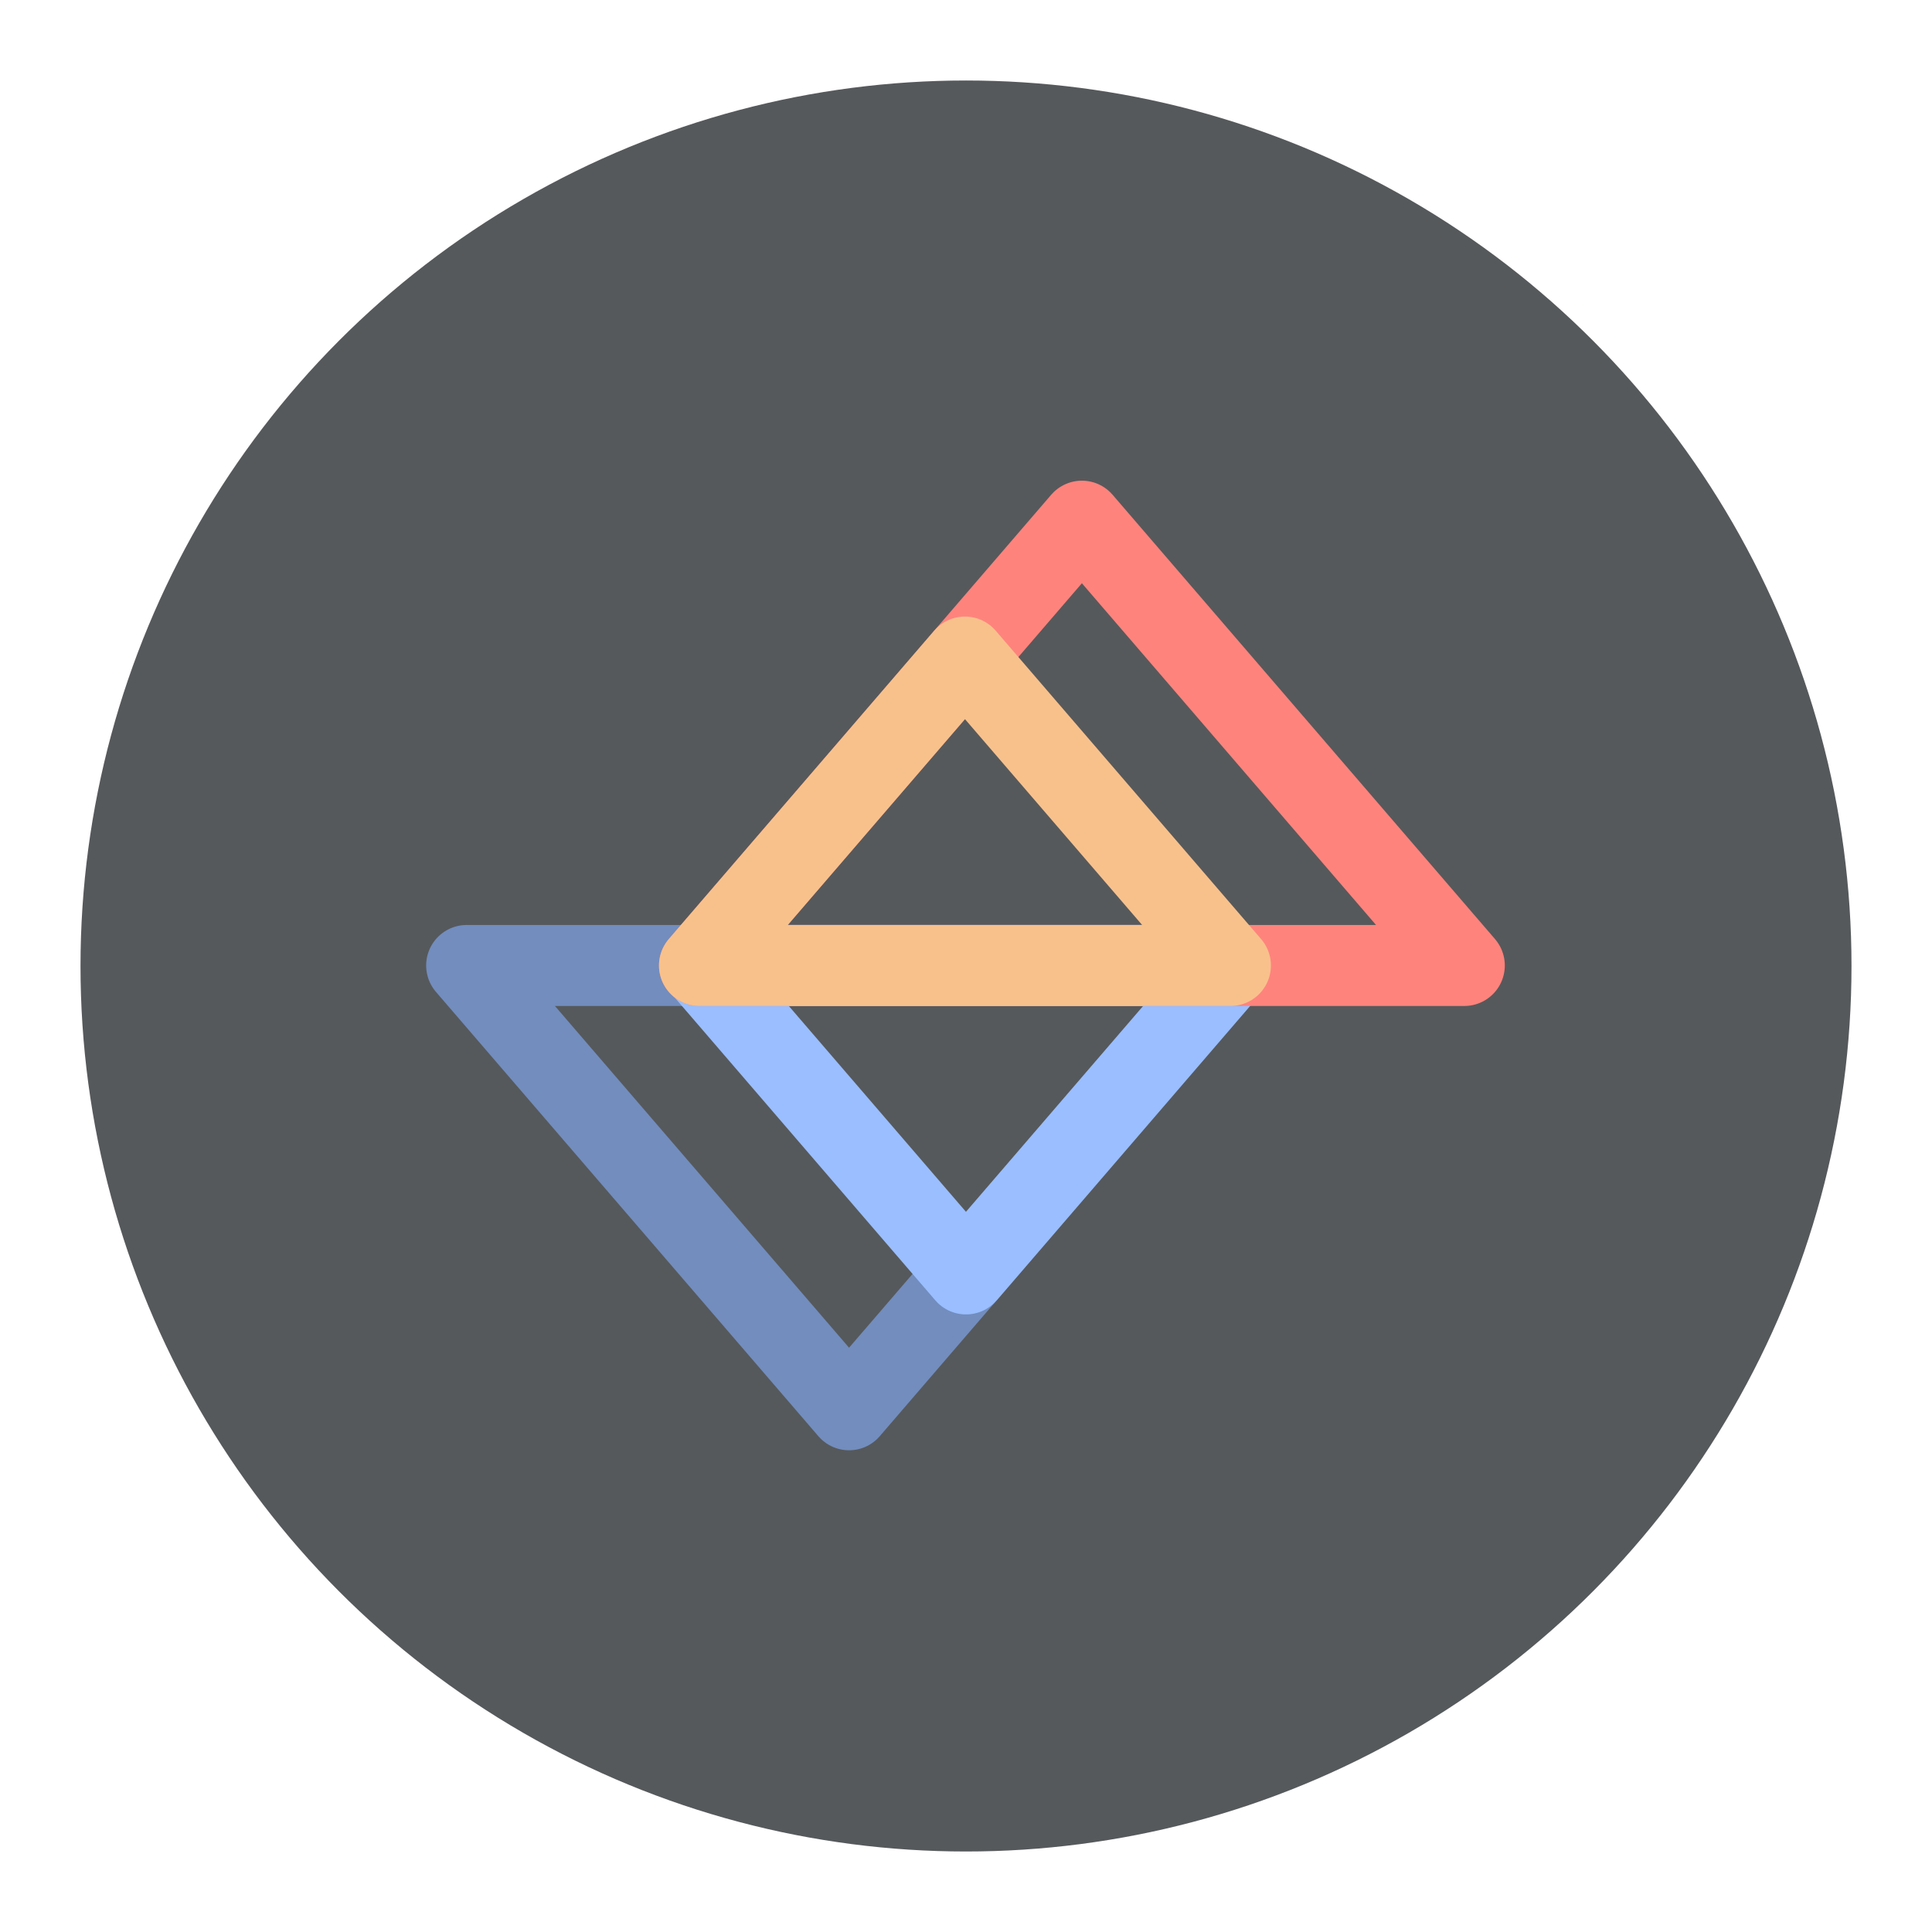 <?xml version="1.0" encoding="UTF-8"?>
<svg version="1.1" viewBox="0 0 192 192" xml:space="preserve" xmlns="http://www.w3.org/2000/svg">
	 <circle class="a" cx="96" cy="96" r="88" fill="#56595b"/><g transform="matrix(1.006 0 0 1.006 -1.131 -1.281)" clip-rule="evenodd" fill="none" fill-rule="evenodd" stroke-linecap="round" stroke-linejoin="round" stroke-width="8"><path d="m85 140.54-37.778-43.891h75.556z" stroke="#728dbe"/><path d="m96.552 127.12-26.225-30.47h52.451z" stroke="#9abeff"/><path d="m108 52.758 37.778 43.891h-75.556z" stroke="#ff837d"/><path d="m96.448 66.18 26.225 30.47h-52.45z" stroke="#f8c18c"/></g></svg>
